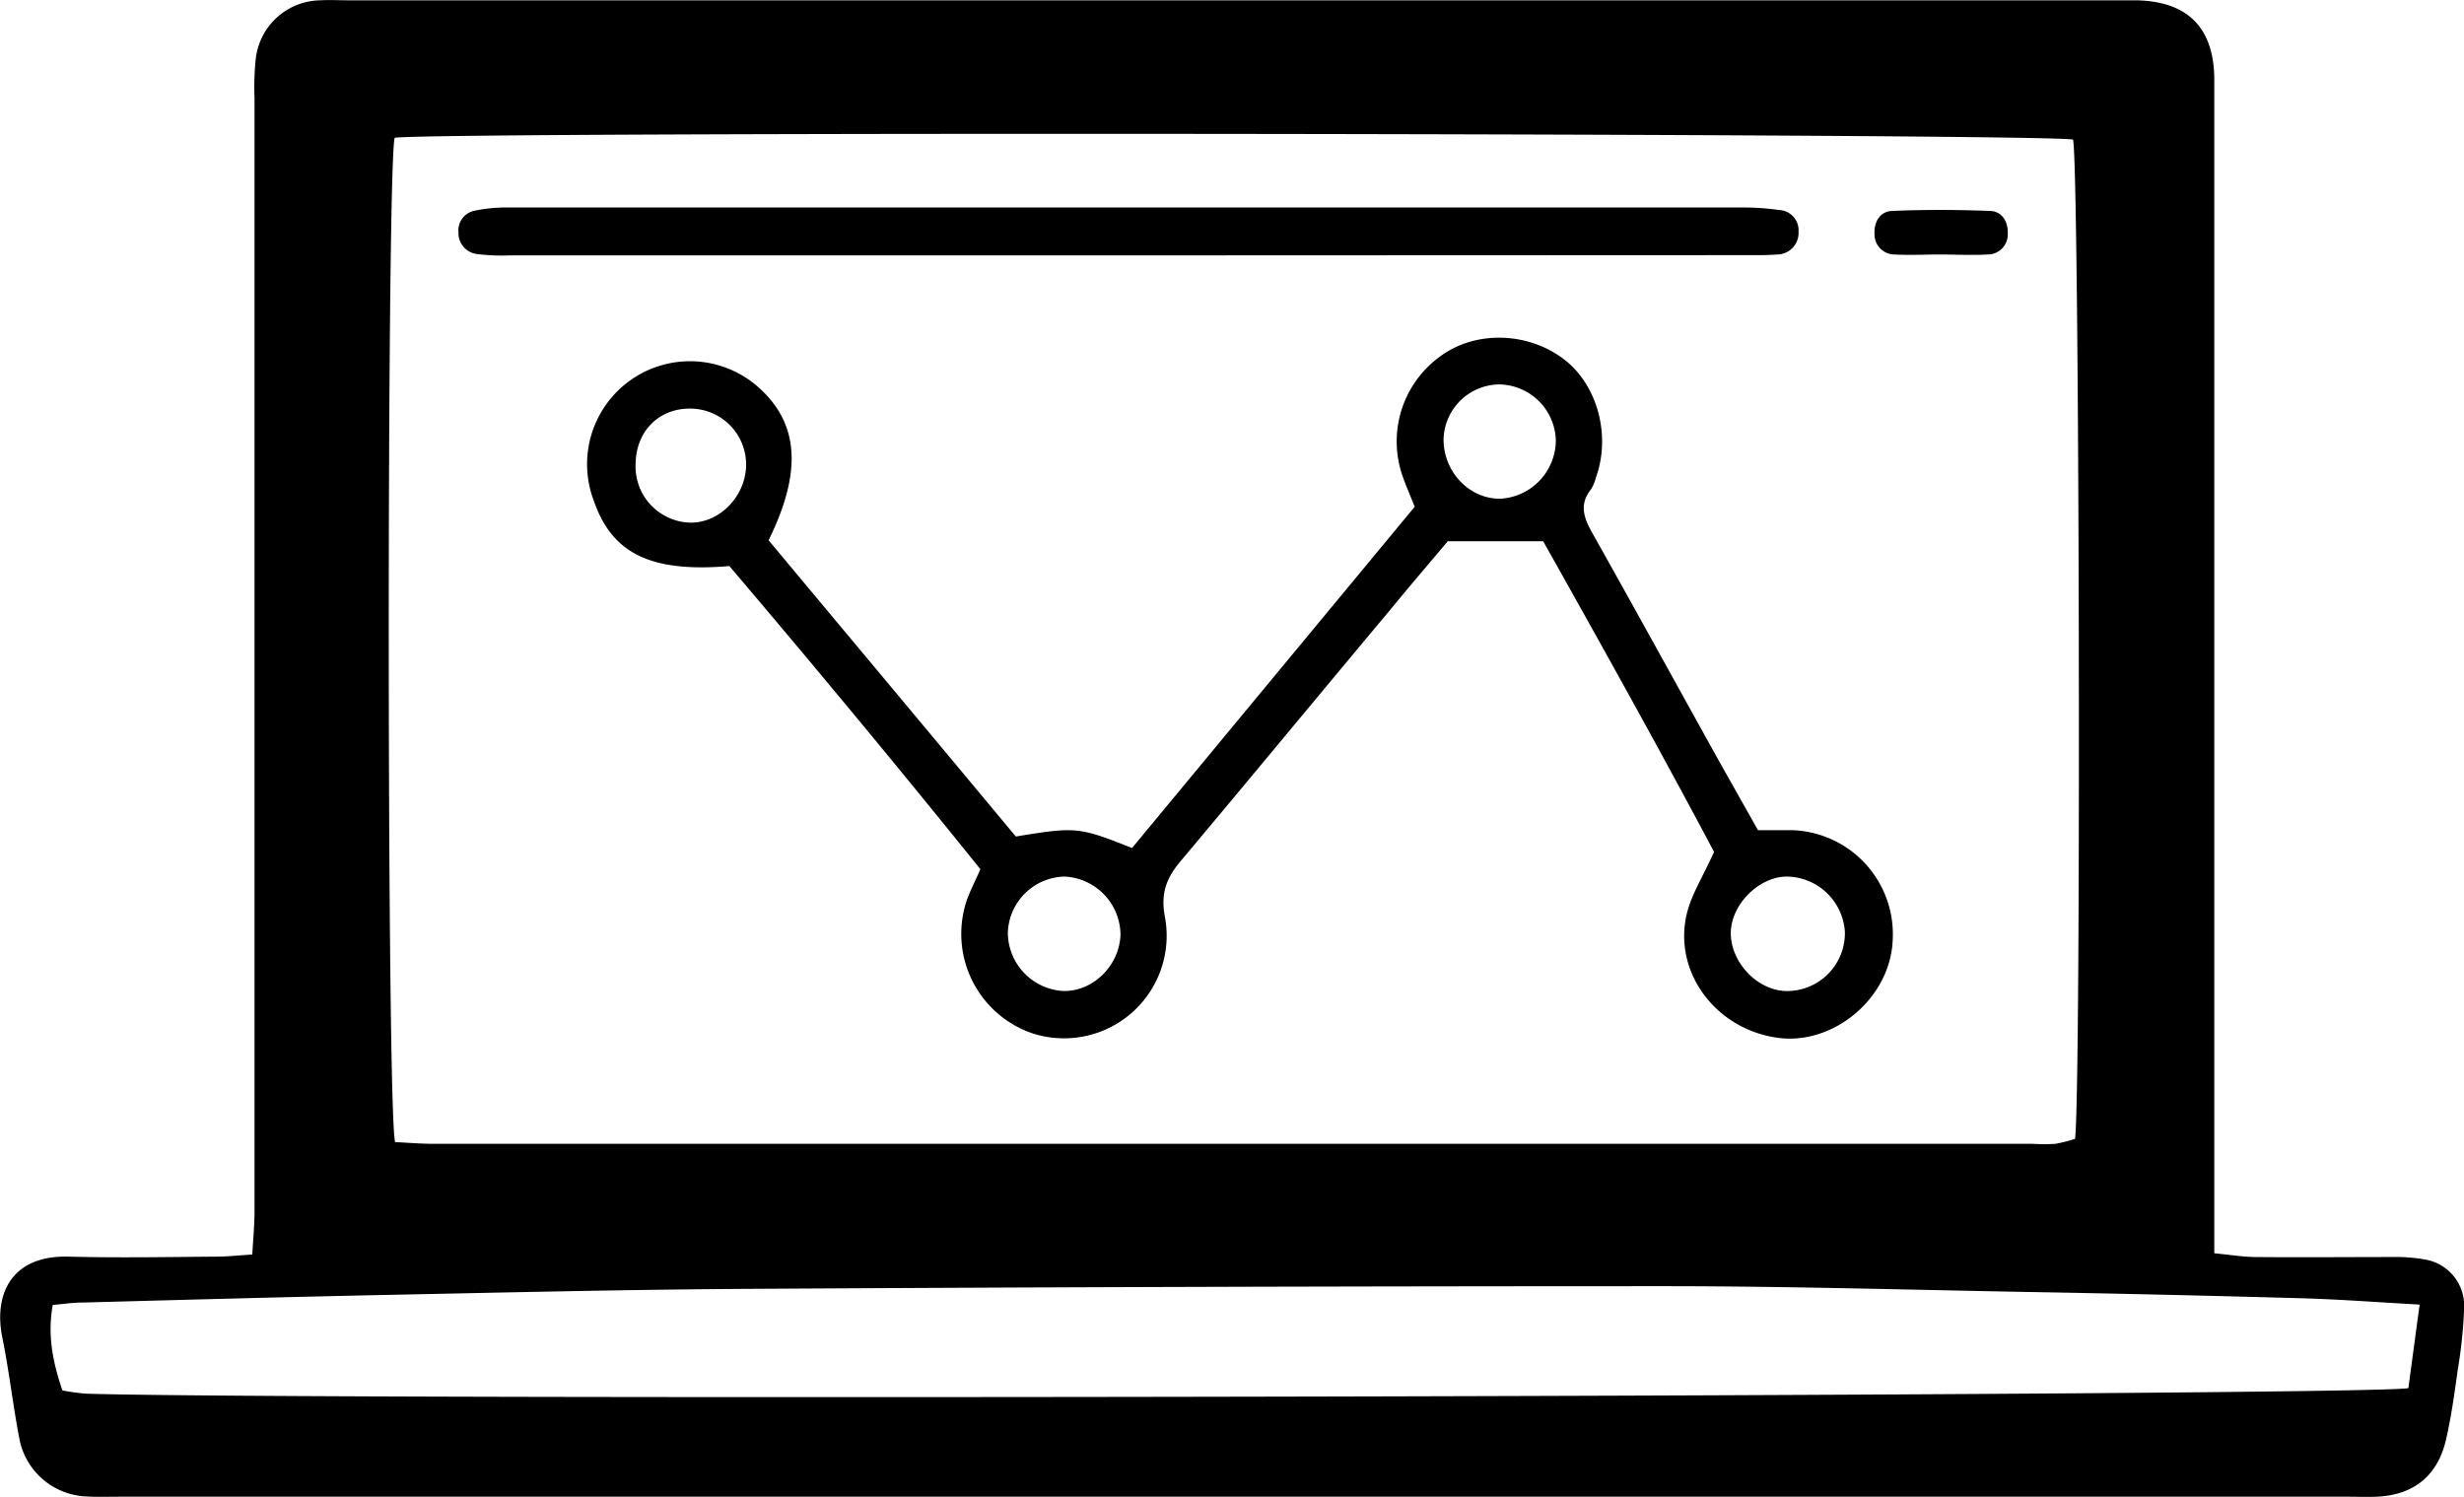 <svg xmlns="http://www.w3.org/2000/svg" viewBox="0 0 385.89 234.46"><g id="Layer_2" data-name="Layer 2"><g id="Layer_1-2" data-name="Layer 1"><path d="M39.51,196.49c.14-2.51.35-4.61.35-6.71q0-87.22,0-174.45a44.11,44.11,0,0,1,.18-6A10.33,10.33,0,0,1,50.15.05c1.49-.09,3,0,4.5,0h277.4c.84,0,1.67,0,2.5,0,7.94.14,12.06,4.17,12.23,12,0,1.67,0,3.34,0,5q0,86.22,0,172.45v6.79c2.53.25,4.46.57,6.4.59,7.16.07,14.33,0,21.49,0a25.77,25.77,0,0,1,5,.37,7.34,7.34,0,0,1,6.25,7.32,73.54,73.54,0,0,1-1,9.91c-.5,3.63-1,7.27-1.81,10.84-1.28,5.79-5.06,8.85-10.91,9.1-1.5.07-3,0-4.5,0H18.83c-1.84,0-3.68.07-5.5-.05A11.13,11.13,0,0,1,3,225.16c-1-5.24-1.59-10.54-2.65-15.75-1.29-6.35,1.14-12.84,10.4-12.59,7.66.2,15.33.06,23,0C35.49,196.83,37.27,196.63,39.51,196.49ZM61.81,21.58c-1.25,4.52-1.24,152.73.07,157.3,1.94.09,4.05.27,6.16.27q125.18,0,250.35,0a27.21,27.21,0,0,0,3.5,0,21.63,21.63,0,0,0,3.08-.78c1-7,.68-153-.31-156.5C321.13,20.87,68.08,20.58,61.81,21.58ZM378.94,204.33c-7-.39-12.92-.85-18.88-1q-22-.62-43.94-1c-18.48-.35-37-.88-55.43-.88q-71.2,0-142.39.41c-19,.1-37.95.55-56.93.94-16.15.33-32.29.78-48.43,1.21-1.61,0-3.21.26-4.68.38-.74,4.19-.27,8.18,1.52,13.39a34.1,34.1,0,0,0,3.66.5c32.34,1.08,358.52.42,363.74-.87C377.71,213.44,378.28,209.25,378.94,204.33Z"/><path d="M120.37,84.62c13,15.58,26,31.12,38.72,46.4,9.43-1.55,9.86-1.51,18.2,1.8l44.27-53.45c-.8-2-1.48-3.54-2-5.1a16.43,16.43,0,0,1,6.2-18.6c5.47-3.92,13.58-3.67,19.17.6,5.25,4,7.4,11.95,5,18.54a6.36,6.36,0,0,1-.76,1.83c-1.92,2.39-1.09,4.54.23,6.88,6.28,11.18,12.46,22.42,18.68,33.63,2.34,4.21,4.72,8.39,7.24,12.88,1.87,0,3.67,0,5.47,0a16.31,16.31,0,0,1,15.62,17.35c-.45,9-9.22,16.25-17.8,15.19-9.63-1.2-16.49-10-14.51-19.14.68-3.16,2.57-6.06,4.34-10C260,117.5,250.79,101,241.68,84.77H226.74c-2.64,3.14-6,7.06-9.23,11-10.88,13-21.72,26.13-32.64,39.14-2.12,2.53-3.1,4.85-2.47,8.5a16.07,16.07,0,0,1-20.76,18.42,16.46,16.46,0,0,1-10.17-21c.52-1.4,1.21-2.74,2.07-4.69-12.87-16-26.1-31.93-39.31-47.48C101.92,89.7,95.85,86.7,93,78.44a16.12,16.12,0,0,1,25.46-18.06C125.05,66,125.8,73.59,120.37,84.62Zm159.39,52.67c-4.56.09-8.93,4.74-8.69,9.24s4.32,8.64,8.74,8.69a9.07,9.07,0,0,0,9.12-9.24A9.24,9.24,0,0,0,279.76,137.29Zm-112.92,0a9.09,9.09,0,0,0-9,8.77,9.19,9.19,0,0,0,8.64,9.15c4.66.14,8.82-3.93,9-8.79A9.19,9.19,0,0,0,166.84,137.3ZM235,78.11A9.2,9.2,0,0,0,243.66,69a9,9,0,0,0-8.92-8.79,8.83,8.83,0,0,0-8.66,8.49C226,73.87,230.12,78.19,235,78.11ZM99.54,72.77a8.8,8.8,0,0,0,8.64,9.09c4.67,0,8.71-4.3,8.67-9.2A8.77,8.77,0,0,0,108.32,64C103.22,63.86,99.56,67.53,99.54,72.77Z"/><path d="M176.75,40H79.8a30.52,30.52,0,0,1-5-.2,3.31,3.31,0,0,1-3-3.45A3.13,3.13,0,0,1,74.35,33a24,24,0,0,1,5.43-.5q40.23,0,80.45,0,56.22,0,112.44,0a39.53,39.53,0,0,1,6,.4,3.17,3.17,0,0,1,3,3.41,3.37,3.37,0,0,1-3.43,3.55c-1.49.12-3,.1-4.5.1Z"/><path d="M303.76,39.86c-2.33,0-4.67.13-7,0a3.15,3.15,0,0,1-3.19-3.21c-.09-1.94.89-3.53,2.72-3.61,5.13-.22,10.28-.2,15.42,0,1.87.08,2.82,1.74,2.73,3.61a3.14,3.14,0,0,1-3.2,3.21c-2.49.14-5,0-7.49,0Z"/></g></g></svg>